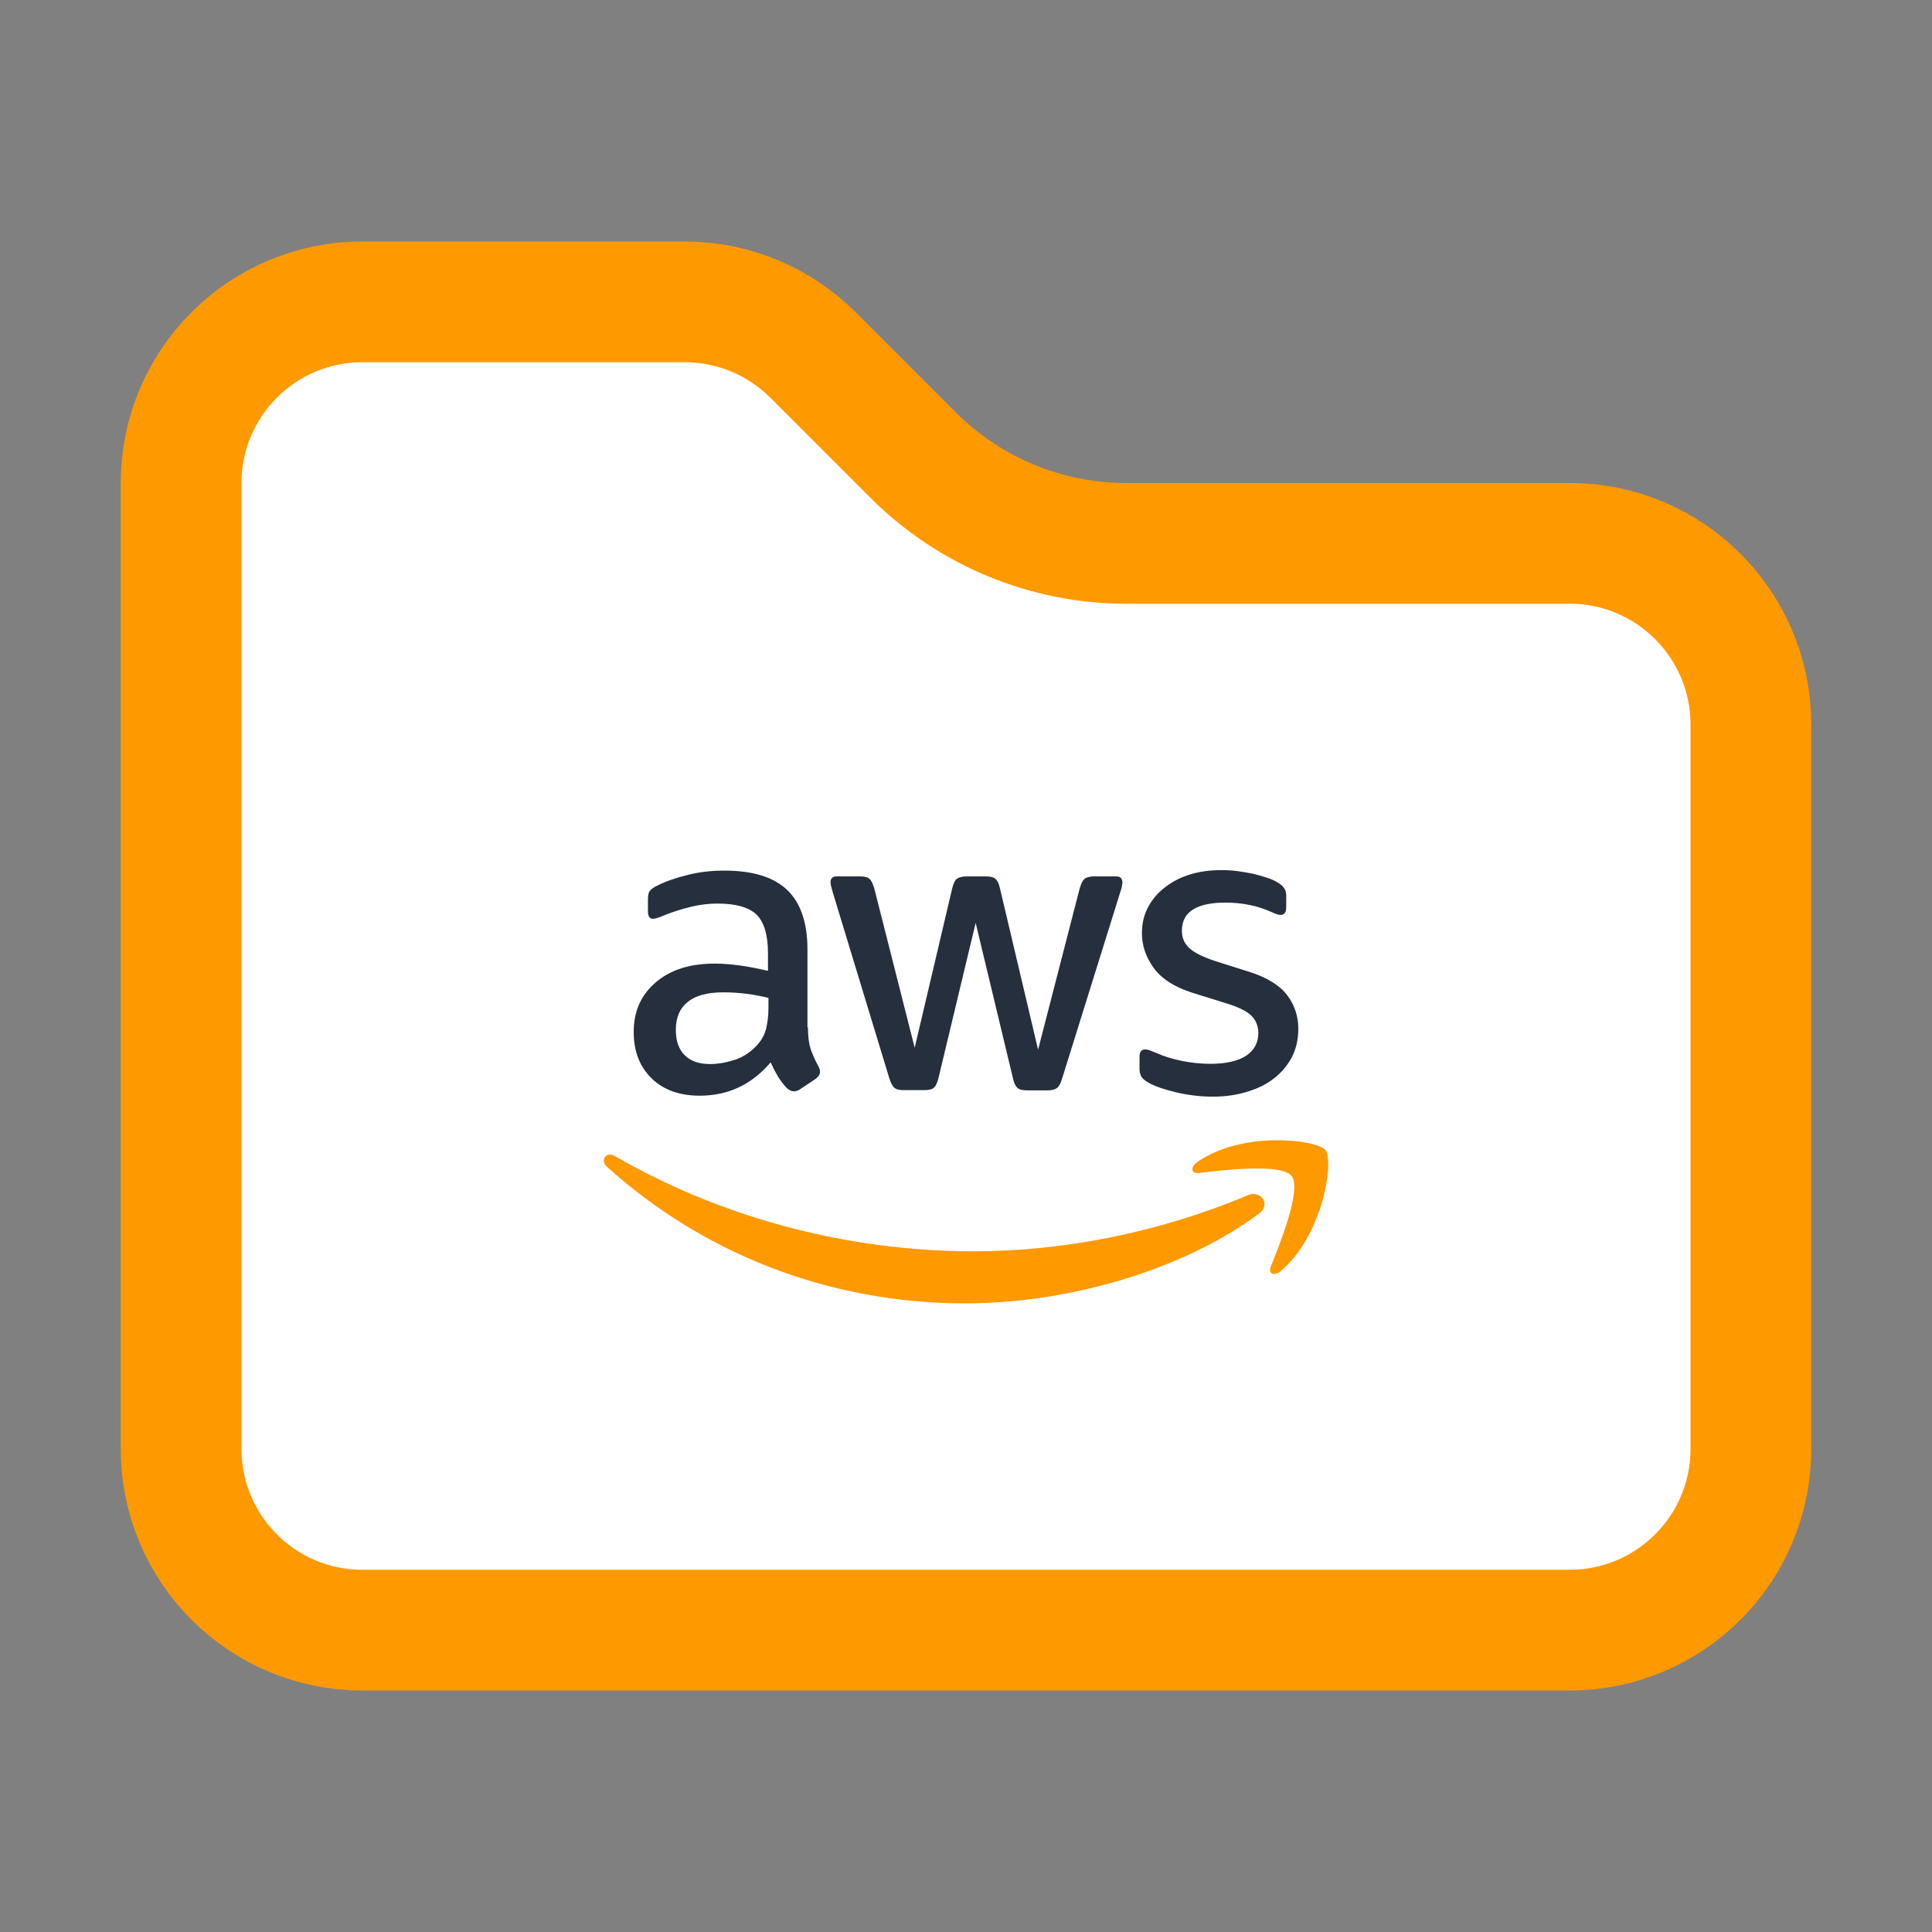 <svg width="16" height="16" viewBox="0 0 16 16" fill="none" xmlns="http://www.w3.org/2000/svg">
<rect x="0" y="0" width="16" height="16" fill="#808080" stroke="none"/>
<path d="M3 13.5C2.172 13.5 1.5 12.828 1.5 12V4C1.5 3.172 2.172 2.5 3 2.5H5.672C6.069 2.5 6.451 2.658 6.732 2.939L7.561 3.768C8.03 4.237 8.665 4.5 9.328 4.5H13C13.828 4.5 14.5 5.172 14.5 6V12C14.5 12.828 13.828 13.5 13 13.5H3Z" fill="white" stroke="#FF9900"/>
<path d="M6.691 8.509C6.691 8.583 6.699 8.643 6.713 8.687C6.729 8.731 6.749 8.779 6.777 8.83C6.787 8.846 6.791 8.862 6.791 8.876C6.791 8.896 6.779 8.916 6.753 8.936L6.627 9.02C6.609 9.032 6.591 9.038 6.575 9.038C6.555 9.038 6.535 9.028 6.515 9.01C6.487 8.98 6.463 8.948 6.443 8.916C6.423 8.882 6.403 8.844 6.382 8.798C6.226 8.982 6.03 9.074 5.795 9.074C5.627 9.074 5.494 9.026 5.396 8.93C5.298 8.834 5.248 8.707 5.248 8.547C5.248 8.377 5.308 8.24 5.43 8.136C5.551 8.032 5.713 7.98 5.919 7.98C5.986 7.98 6.056 7.986 6.13 7.996C6.204 8.006 6.28 8.022 6.36 8.04V7.894C6.36 7.743 6.328 7.637 6.266 7.575C6.202 7.513 6.094 7.483 5.941 7.483C5.871 7.483 5.799 7.491 5.725 7.509C5.651 7.527 5.579 7.549 5.509 7.577C5.478 7.591 5.454 7.599 5.44 7.603C5.426 7.607 5.416 7.609 5.408 7.609C5.38 7.609 5.366 7.589 5.366 7.547V7.449C5.366 7.418 5.37 7.394 5.38 7.38C5.39 7.366 5.408 7.352 5.436 7.338C5.505 7.302 5.589 7.272 5.687 7.248C5.785 7.222 5.889 7.21 5.998 7.21C6.236 7.21 6.409 7.264 6.521 7.372C6.631 7.479 6.687 7.643 6.687 7.863V8.509H6.691ZM5.881 8.812C5.946 8.812 6.014 8.8 6.086 8.777C6.158 8.753 6.222 8.709 6.276 8.649C6.308 8.611 6.332 8.569 6.344 8.521C6.356 8.473 6.364 8.415 6.364 8.347V8.264C6.306 8.25 6.244 8.238 6.18 8.23C6.116 8.222 6.054 8.218 5.992 8.218C5.859 8.218 5.761 8.244 5.695 8.298C5.629 8.351 5.597 8.427 5.597 8.527C5.597 8.621 5.621 8.691 5.671 8.739C5.719 8.788 5.789 8.812 5.881 8.812ZM7.483 9.028C7.447 9.028 7.423 9.022 7.407 9.008C7.391 8.996 7.377 8.968 7.365 8.93L6.896 7.388C6.884 7.348 6.878 7.322 6.878 7.308C6.878 7.276 6.894 7.258 6.926 7.258H7.122C7.16 7.258 7.186 7.264 7.2 7.278C7.216 7.29 7.228 7.318 7.24 7.356L7.575 8.677L7.886 7.356C7.896 7.316 7.908 7.29 7.924 7.278C7.94 7.266 7.968 7.258 8.004 7.258H8.164C8.201 7.258 8.227 7.264 8.243 7.278C8.259 7.29 8.273 7.318 8.281 7.356L8.597 8.693L8.942 7.356C8.954 7.316 8.968 7.29 8.982 7.278C8.998 7.266 9.024 7.258 9.06 7.258H9.245C9.277 7.258 9.295 7.274 9.295 7.308C9.295 7.318 9.293 7.328 9.291 7.34C9.289 7.352 9.285 7.368 9.277 7.39L8.796 8.932C8.784 8.972 8.77 8.998 8.754 9.01C8.738 9.022 8.712 9.03 8.678 9.03H8.507C8.469 9.03 8.443 9.024 8.427 9.01C8.411 8.996 8.397 8.97 8.389 8.93L8.08 7.643L7.772 8.928C7.762 8.968 7.75 8.994 7.734 9.008C7.719 9.022 7.691 9.028 7.655 9.028H7.483ZM10.047 9.082C9.944 9.082 9.84 9.07 9.74 9.046C9.64 9.022 9.562 8.996 9.511 8.966C9.479 8.948 9.457 8.928 9.449 8.91C9.441 8.892 9.437 8.872 9.437 8.854V8.753C9.437 8.711 9.453 8.691 9.483 8.691C9.495 8.691 9.507 8.693 9.518 8.697C9.53 8.701 9.548 8.709 9.568 8.717C9.636 8.747 9.71 8.771 9.788 8.786C9.868 8.802 9.946 8.81 10.025 8.81C10.151 8.81 10.249 8.788 10.317 8.745C10.385 8.701 10.421 8.637 10.421 8.555C10.421 8.499 10.402 8.453 10.367 8.415C10.331 8.377 10.263 8.343 10.165 8.312L9.876 8.222C9.73 8.176 9.622 8.108 9.556 8.018C9.491 7.93 9.457 7.833 9.457 7.729C9.457 7.645 9.475 7.571 9.511 7.507C9.546 7.443 9.594 7.388 9.654 7.344C9.714 7.298 9.782 7.264 9.862 7.24C9.942 7.216 10.025 7.206 10.113 7.206C10.157 7.206 10.203 7.208 10.247 7.214C10.293 7.22 10.335 7.228 10.377 7.236C10.416 7.246 10.454 7.256 10.49 7.268C10.526 7.28 10.554 7.292 10.574 7.304C10.602 7.32 10.622 7.336 10.634 7.354C10.646 7.37 10.652 7.392 10.652 7.42V7.513C10.652 7.555 10.636 7.577 10.606 7.577C10.59 7.577 10.564 7.569 10.53 7.553C10.416 7.501 10.289 7.475 10.147 7.475C10.033 7.475 9.944 7.493 9.882 7.531C9.82 7.569 9.788 7.627 9.788 7.709C9.788 7.765 9.808 7.813 9.848 7.851C9.888 7.888 9.962 7.926 10.067 7.96L10.351 8.05C10.494 8.096 10.598 8.16 10.66 8.242C10.722 8.324 10.752 8.417 10.752 8.521C10.752 8.607 10.734 8.685 10.7 8.753C10.664 8.82 10.616 8.88 10.554 8.928C10.492 8.978 10.418 9.014 10.333 9.04C10.243 9.068 10.149 9.082 10.047 9.082Z" fill="#252F3E"/>
<path fill-rule="evenodd" clip-rule="evenodd" d="M10.425 10.052C9.768 10.537 8.814 10.794 7.994 10.794C6.845 10.794 5.809 10.369 5.027 9.663C4.965 9.607 5.021 9.531 5.094 9.575C5.941 10.066 6.984 10.363 8.064 10.363C8.792 10.363 9.592 10.211 10.329 9.9C10.438 9.85 10.532 9.972 10.425 10.052Z" fill="#FF9900"/>
<path fill-rule="evenodd" clip-rule="evenodd" d="M10.697 9.74C10.614 9.633 10.143 9.688 9.929 9.714C9.865 9.722 9.855 9.667 9.913 9.625C10.288 9.361 10.905 9.437 10.977 9.525C11.049 9.615 10.957 10.231 10.606 10.527C10.552 10.572 10.5 10.549 10.524 10.489C10.604 10.291 10.781 9.846 10.697 9.74Z" fill="#FF9900"/>
</svg>

